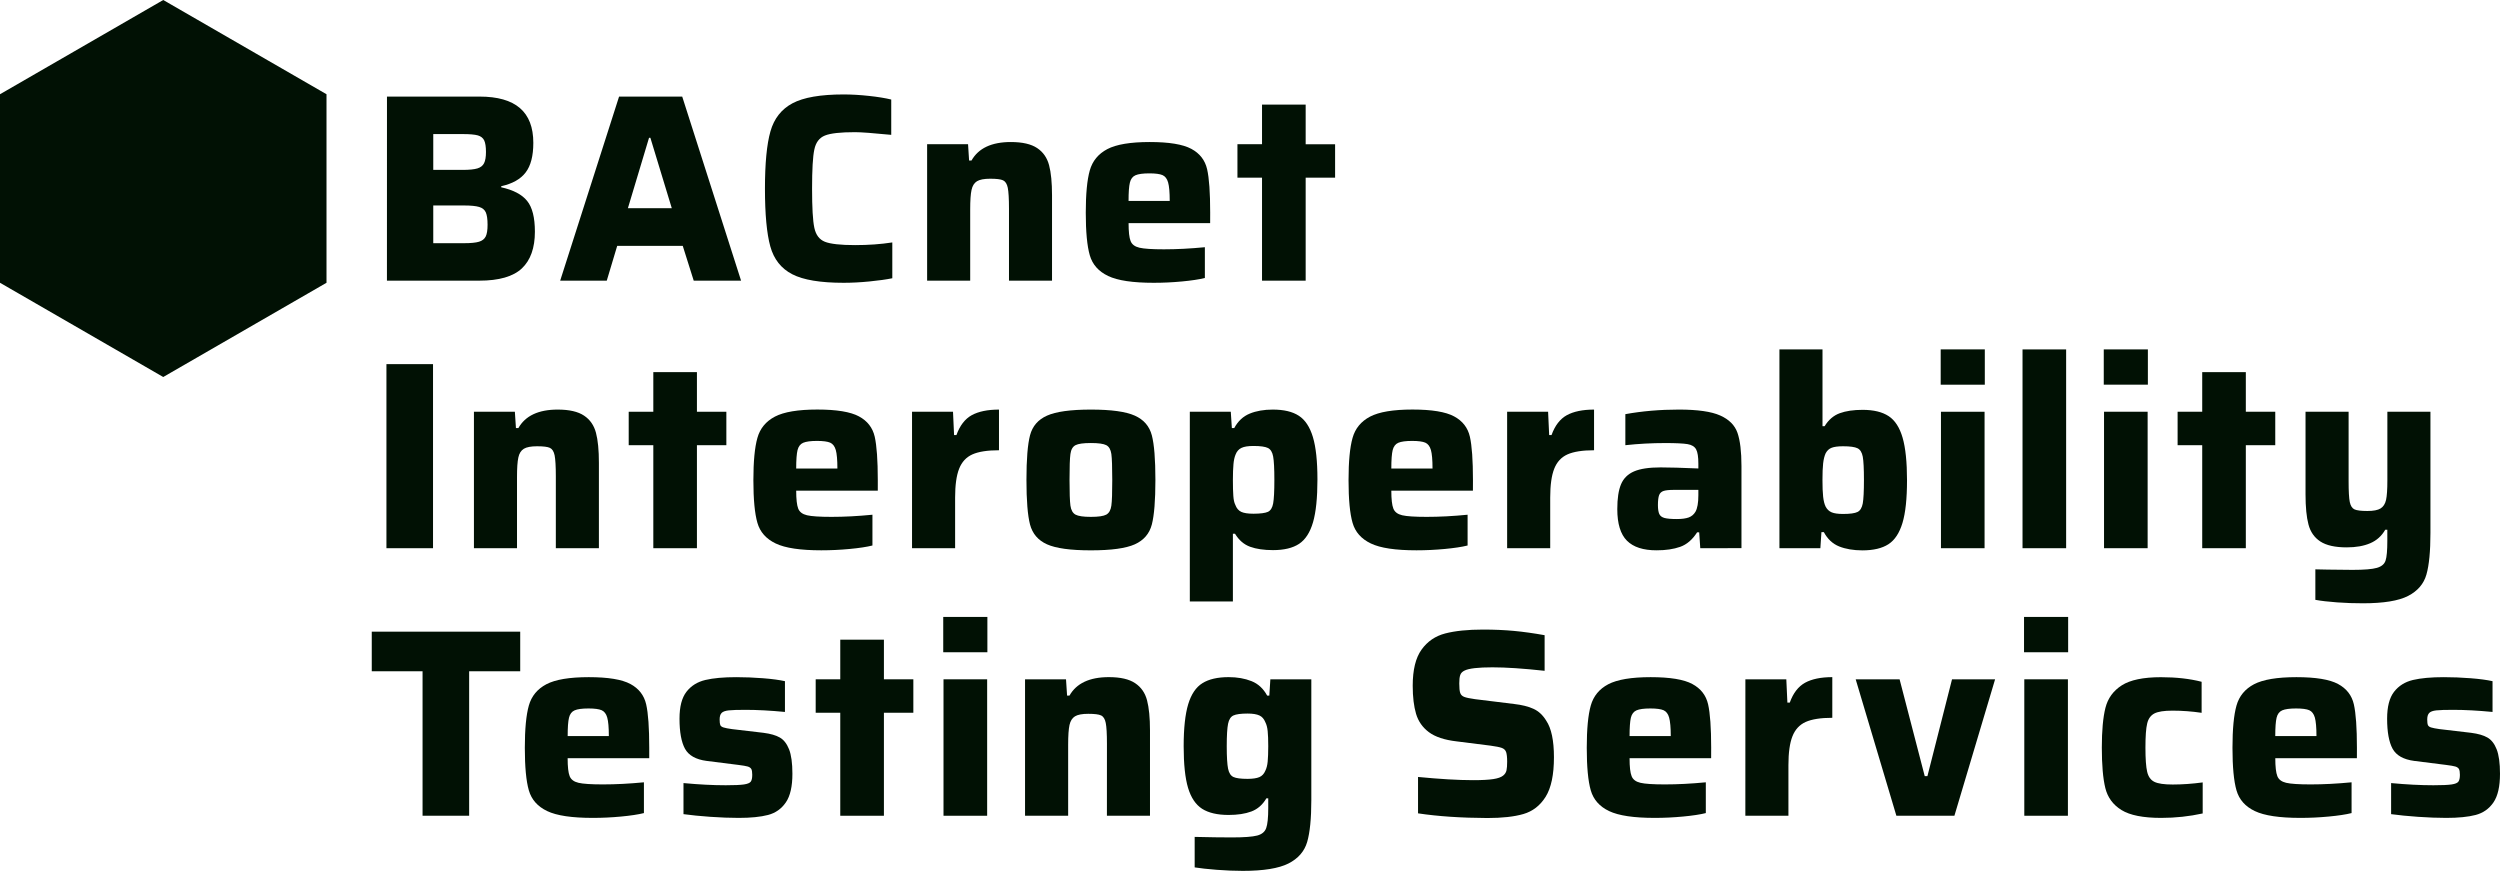 <?xml version="1.0" encoding="utf-8"?>
<!-- Generator: Adobe Illustrator 25.1.0, SVG Export Plug-In . SVG Version: 6.00 Build 0)  -->
<svg version="1.1" id="Layer_1" xmlns="http://www.w3.org/2000/svg" xmlns:xlink="http://www.w3.org/1999/xlink" x="0px" y="0px"
	 viewBox="0 0 74.753 26.04" enable-background="new 0 0 74.753 26.04" xml:space="preserve">
<g>
	<path fill="#011104" d="M11.571,2.888h2.768c0.539,0,0.941,0.114,1.208,0.344s0.4,0.576,0.4,1.04c0,0.39-0.076,0.684-0.229,0.884
		c-0.151,0.2-0.396,0.338-0.731,0.412V5.6c0.362,0.08,0.621,0.216,0.775,0.408c0.155,0.191,0.232,0.498,0.232,0.92
		c0,0.485-0.13,0.851-0.388,1.096c-0.259,0.245-0.685,0.368-1.276,0.368h-2.76C11.571,8.392,11.571,2.888,11.571,2.888z
		 M14.275,5.036c0.096-0.029,0.162-0.081,0.199-0.156c0.038-0.074,0.057-0.187,0.057-0.336c0-0.154-0.018-0.269-0.052-0.344
		c-0.035-0.074-0.1-0.125-0.192-0.152c-0.094-0.026-0.244-0.039-0.452-0.039h-0.88V5.08h0.88C14.032,5.08,14.179,5.065,14.275,5.036
		z M14.323,7.228c0.096-0.029,0.162-0.081,0.2-0.156c0.037-0.074,0.056-0.192,0.056-0.352c0-0.166-0.018-0.288-0.052-0.368
		c-0.035-0.08-0.102-0.135-0.2-0.164s-0.249-0.044-0.452-0.044h-0.92v1.128h0.92C14.078,7.272,14.227,7.257,14.323,7.228z"/>
	<path fill="#011104" d="M20.743,8.392l-0.328-1.04h-1.96l-0.312,1.04H16.75l1.761-5.504h1.888l1.76,5.504H20.743z M19.447,4.12
		h-0.04l-0.632,2.105h1.312L19.447,4.12z"/>
	<path fill="#011104" d="M25.996,8.416c-0.274,0.027-0.531,0.04-0.771,0.04c-0.693,0-1.206-0.085-1.536-0.256
		c-0.331-0.171-0.55-0.448-0.656-0.832s-0.16-0.96-0.16-1.727c0-0.758,0.055-1.328,0.164-1.712c0.109-0.385,0.329-0.664,0.66-0.841
		c0.331-0.176,0.84-0.264,1.528-0.264c0.24,0,0.493,0.015,0.76,0.044s0.488,0.065,0.664,0.108v1.056
		c-0.544-0.053-0.904-0.08-1.08-0.08c-0.438,0-0.738,0.033-0.904,0.101C24.5,4.119,24.394,4.258,24.35,4.469
		c-0.046,0.21-0.068,0.601-0.068,1.172c0,0.57,0.022,0.961,0.068,1.172c0.045,0.211,0.15,0.35,0.315,0.416
		c0.166,0.066,0.467,0.1,0.904,0.1c0.395,0,0.766-0.026,1.112-0.08V8.32C26.499,8.357,26.271,8.389,25.996,8.416z"/>
	<path fill="#011104" d="M30.17,6.24c0-0.299-0.013-0.507-0.036-0.624c-0.024-0.117-0.071-0.191-0.141-0.224
		s-0.197-0.048-0.384-0.048c-0.181,0-0.313,0.025-0.396,0.075C29.131,5.47,29.076,5.557,29.05,5.68
		c-0.027,0.122-0.04,0.317-0.04,0.584v2.128h-1.288v-4.08h1.224L28.977,4.8h0.072c0.208-0.368,0.6-0.553,1.176-0.553
		c0.347,0,0.609,0.061,0.788,0.181c0.179,0.119,0.297,0.29,0.356,0.512s0.088,0.522,0.088,0.9v2.552H30.17V6.24z"/>
	<path fill="#011104" d="M36.185,6.671h-2.439c0,0.257,0.02,0.436,0.06,0.536c0.04,0.102,0.128,0.168,0.265,0.2
		c0.136,0.032,0.38,0.048,0.731,0.048c0.379,0,0.787-0.021,1.225-0.063v0.92c-0.171,0.043-0.399,0.077-0.685,0.104
		c-0.285,0.027-0.566,0.04-0.844,0.04c-0.624,0-1.079-0.067-1.364-0.204c-0.285-0.136-0.468-0.342-0.548-0.619
		s-0.12-0.702-0.12-1.273c0-0.56,0.04-0.981,0.12-1.264c0.08-0.283,0.255-0.495,0.524-0.637c0.269-0.141,0.691-0.212,1.268-0.212
		s0.99,0.068,1.244,0.204c0.253,0.136,0.41,0.339,0.472,0.608s0.092,0.702,0.092,1.3L36.185,6.671
		C36.184,6.671,36.185,6.671,36.185,6.671z M33.953,5.24c-0.086,0.037-0.142,0.111-0.168,0.22c-0.027,0.109-0.04,0.292-0.04,0.549
		h1.231c0-0.257-0.016-0.44-0.048-0.553c-0.031-0.111-0.088-0.185-0.168-0.22c-0.08-0.034-0.211-0.052-0.392-0.052
		C34.177,5.184,34.038,5.203,33.953,5.24z"/>
	<path fill="#011104" d="M37.736,8.392v-3.08h-0.735v-1h0.735V3.128h1.305v1.185h0.88v1h-0.88v3.08L37.736,8.392L37.736,8.392z"/>
	<path fill="#011104" d="M11.555,16.392v-5.504h1.393v5.504H11.555z"/>
	<path fill="#011104" d="M16.62,14.24c0-0.299-0.013-0.507-0.036-0.624c-0.024-0.117-0.071-0.191-0.141-0.224
		s-0.197-0.048-0.384-0.048c-0.181,0-0.314,0.025-0.396,0.075c-0.083,0.051-0.138,0.138-0.164,0.261
		c-0.027,0.122-0.04,0.317-0.04,0.584v2.128h-1.288v-4.08h1.224l0.032,0.488H15.5c0.208-0.368,0.6-0.553,1.176-0.553
		c0.347,0,0.609,0.061,0.788,0.181c0.179,0.119,0.297,0.29,0.356,0.512s0.088,0.521,0.088,0.9v2.552H16.62V14.24z"/>
	<path fill="#011104" d="M19.535,16.392v-3.08h-0.736v-1h0.736v-1.185h1.304v1.185h0.88v1h-0.88v3.08H19.535z"/>
	<path fill="#011104" d="M26.247,14.671h-2.44c0,0.257,0.021,0.436,0.06,0.536c0.04,0.102,0.128,0.168,0.264,0.2
		s0.38,0.048,0.732,0.048c0.378,0,0.786-0.021,1.224-0.064v0.92c-0.171,0.043-0.398,0.077-0.684,0.104s-0.567,0.04-0.845,0.04
		c-0.624,0-1.078-0.067-1.363-0.204c-0.285-0.136-0.469-0.342-0.548-0.619c-0.08-0.277-0.12-0.702-0.12-1.273
		c0-0.56,0.04-0.981,0.12-1.264c0.079-0.283,0.254-0.495,0.523-0.637c0.27-0.141,0.692-0.212,1.269-0.212
		c0.575,0,0.99,0.068,1.243,0.204c0.254,0.136,0.411,0.339,0.473,0.608c0.06,0.269,0.092,0.702,0.092,1.3
		C26.247,14.36,26.247,14.671,26.247,14.671z M24.015,13.24c-0.085,0.037-0.141,0.111-0.168,0.22
		c-0.026,0.109-0.04,0.292-0.04,0.549h1.232c0-0.257-0.016-0.44-0.048-0.553c-0.032-0.111-0.088-0.185-0.168-0.22
		c-0.08-0.034-0.211-0.052-0.393-0.052C24.239,13.184,24.101,13.203,24.015,13.24z"/>
	<path fill="#011104" d="M27.271,12.312h1.225l0.032,0.696h0.071c0.102-0.283,0.254-0.481,0.456-0.593
		c0.203-0.111,0.475-0.168,0.816-0.168v1.216c-0.347,0-0.612,0.042-0.796,0.124c-0.185,0.083-0.316,0.226-0.396,0.429
		c-0.08,0.202-0.12,0.49-0.12,0.863v1.513h-1.288C27.271,16.392,27.271,12.312,27.271,12.312z"/>
	<path fill="#011104" d="M31.307,16.276c-0.267-0.12-0.435-0.317-0.508-0.592c-0.071-0.274-0.107-0.719-0.107-1.332
		c0-0.619,0.036-1.064,0.107-1.336c0.072-0.273,0.241-0.469,0.508-0.588c0.268-0.12,0.704-0.181,1.313-0.181
		s1.045,0.061,1.312,0.181c0.267,0.119,0.437,0.315,0.509,0.588c0.071,0.271,0.107,0.717,0.107,1.336
		c0,0.613-0.036,1.058-0.107,1.332c-0.072,0.274-0.242,0.472-0.509,0.592s-0.703,0.18-1.312,0.18S31.574,16.396,31.307,16.276z
		 M33.079,15.388c0.083-0.046,0.133-0.135,0.152-0.269c0.019-0.133,0.027-0.389,0.027-0.768c0-0.384-0.009-0.643-0.027-0.776
		c-0.02-0.133-0.069-0.221-0.152-0.264s-0.236-0.064-0.46-0.064s-0.377,0.021-0.46,0.064s-0.134,0.131-0.152,0.264
		c-0.019,0.134-0.027,0.393-0.027,0.776c0,0.379,0.009,0.635,0.027,0.768c0.019,0.134,0.069,0.223,0.152,0.269
		c0.083,0.045,0.236,0.067,0.46,0.067S32.996,15.433,33.079,15.388z"/>
	<path fill="#011104" d="M35.577,12.312h1.225l0.032,0.488h0.071c0.112-0.208,0.267-0.352,0.464-0.433s0.427-0.12,0.688-0.12
		c0.331,0,0.591,0.061,0.78,0.185c0.188,0.122,0.329,0.334,0.42,0.636s0.136,0.724,0.136,1.268c0,0.55-0.044,0.977-0.132,1.28
		s-0.227,0.519-0.416,0.645c-0.189,0.125-0.449,0.188-0.78,0.188c-0.271,0-0.5-0.033-0.684-0.1
		c-0.185-0.067-0.335-0.196-0.452-0.389h-0.064v2.024h-1.288V12.312z M37.914,15.304c0.079-0.038,0.132-0.122,0.155-0.252
		c0.024-0.131,0.036-0.364,0.036-0.7s-0.012-0.569-0.036-0.7c-0.023-0.131-0.076-0.216-0.155-0.256
		c-0.08-0.04-0.225-0.061-0.433-0.061c-0.16,0-0.28,0.019-0.359,0.057c-0.08,0.037-0.14,0.104-0.177,0.2
		c-0.031,0.074-0.053,0.17-0.063,0.287c-0.011,0.118-0.017,0.275-0.017,0.473c0,0.202,0.004,0.361,0.013,0.476
		c0.008,0.115,0.027,0.204,0.06,0.269c0.037,0.101,0.096,0.17,0.176,0.208c0.08,0.037,0.203,0.056,0.368,0.056
		C37.689,15.36,37.834,15.341,37.914,15.304z"/>
	<path fill="#011104" d="M44.042,14.671h-2.44c0,0.257,0.021,0.436,0.061,0.536c0.04,0.102,0.128,0.168,0.264,0.2
		s0.38,0.048,0.732,0.048c0.378,0,0.786-0.021,1.224-0.064v0.92c-0.171,0.043-0.398,0.077-0.684,0.104
		c-0.286,0.027-0.567,0.04-0.845,0.04c-0.624,0-1.078-0.067-1.363-0.204c-0.285-0.136-0.469-0.342-0.548-0.619
		c-0.08-0.277-0.12-0.702-0.12-1.273c0-0.56,0.04-0.981,0.12-1.264c0.079-0.283,0.254-0.495,0.523-0.637
		c0.27-0.141,0.692-0.212,1.269-0.212c0.575,0,0.99,0.068,1.243,0.204c0.254,0.136,0.411,0.339,0.473,0.608
		c0.061,0.269,0.092,0.702,0.092,1.3C44.042,14.36,44.042,14.671,44.042,14.671z M41.81,13.24c-0.085,0.037-0.141,0.111-0.168,0.22
		c-0.026,0.109-0.04,0.292-0.04,0.549h1.232c0-0.257-0.016-0.44-0.048-0.553c-0.032-0.111-0.088-0.185-0.168-0.22
		c-0.08-0.034-0.211-0.052-0.393-0.052C42.034,13.184,41.896,13.203,41.81,13.24z"/>
	<path fill="#011104" d="M45.065,12.312h1.225l0.032,0.696h0.071c0.102-0.283,0.254-0.481,0.456-0.593
		c0.203-0.111,0.475-0.168,0.815-0.168v1.216c-0.346,0-0.611,0.042-0.795,0.124c-0.185,0.083-0.316,0.226-0.396,0.429
		c-0.08,0.202-0.12,0.49-0.12,0.863v1.513h-1.288C45.065,16.392,45.065,12.312,45.065,12.312z"/>
	<path fill="#011104" d="M48.647,16.167c-0.191-0.191-0.288-0.506-0.288-0.943c0-0.32,0.037-0.568,0.112-0.744
		c0.074-0.176,0.204-0.304,0.388-0.384c0.185-0.08,0.449-0.12,0.796-0.12c0.262,0,0.638,0.011,1.128,0.032v-0.144
		c0-0.202-0.022-0.345-0.067-0.428c-0.046-0.083-0.131-0.135-0.256-0.156c-0.126-0.021-0.349-0.032-0.668-0.032
		c-0.4,0-0.798,0.021-1.192,0.064v-0.928c0.501-0.091,1.035-0.137,1.6-0.137c0.561,0,0.973,0.059,1.236,0.177
		c0.264,0.117,0.437,0.29,0.517,0.519c0.079,0.229,0.119,0.56,0.119,0.992v2.456H50.84l-0.032-0.473h-0.063
		c-0.14,0.219-0.308,0.363-0.505,0.433s-0.432,0.104-0.703,0.104C49.136,16.456,48.84,16.36,48.647,16.167z M50.496,15.472
		c0.085-0.032,0.151-0.088,0.199-0.168c0.059-0.102,0.088-0.267,0.088-0.496v-0.16h-0.728c-0.144,0-0.248,0.011-0.312,0.032
		s-0.108,0.062-0.133,0.124c-0.023,0.061-0.036,0.161-0.036,0.3c0,0.117,0.014,0.205,0.04,0.264c0.027,0.059,0.079,0.099,0.156,0.12
		s0.201,0.032,0.372,0.032C50.293,15.52,50.41,15.503,50.496,15.472z"/>
	<path fill="#011104" d="M54.995,16.34c-0.195-0.078-0.349-0.221-0.46-0.429h-0.072l-0.032,0.481h-1.224v-5.944h1.288v2.296h0.063
		c0.117-0.191,0.269-0.321,0.452-0.388s0.412-0.101,0.684-0.101c0.331,0,0.591,0.064,0.78,0.189s0.328,0.34,0.416,0.644
		c0.088,0.305,0.132,0.729,0.132,1.273c0,0.55-0.045,0.975-0.136,1.276c-0.091,0.301-0.23,0.513-0.42,0.636
		c-0.189,0.122-0.449,0.184-0.78,0.184C55.42,16.456,55.189,16.417,54.995,16.34z M55.543,15.308c0.08-0.04,0.132-0.126,0.156-0.256
		c0.023-0.131,0.035-0.364,0.035-0.7s-0.012-0.568-0.035-0.696c-0.024-0.128-0.076-0.212-0.156-0.252s-0.225-0.06-0.433-0.06
		c-0.149,0-0.263,0.015-0.34,0.044s-0.137,0.084-0.18,0.164c-0.037,0.08-0.062,0.181-0.076,0.304s-0.02,0.288-0.02,0.496
		s0.006,0.375,0.02,0.5s0.039,0.226,0.076,0.3c0.043,0.08,0.103,0.136,0.18,0.168s0.19,0.048,0.34,0.048
		C55.318,15.368,55.463,15.348,55.543,15.308z"/>
	<path fill="#011104" d="M58.029,11.503v-1.056h1.319v1.056H58.029z M58.037,16.392v-4.08h1.304v4.08H58.037z"/>
	<path fill="#011104" d="M60.476,16.392v-5.944h1.304v5.944H60.476z"/>
	<path fill="#011104" d="M62.905,11.503v-1.056h1.319v1.056H62.905z M62.913,16.392v-4.08h1.304v4.08
		C64.217,16.392,62.913,16.392,62.913,16.392z"/>
	<path fill="#011104" d="M65.849,16.392v-3.08h-0.736v-1h0.736v-1.185h1.304v1.185h0.88v1h-0.88v3.08
		C67.152,16.392,65.849,16.392,65.849,16.392z"/>
	<path fill="#011104" d="M69.883,18.012c-0.264-0.02-0.48-0.044-0.651-0.076v-0.912l0.376,0.008l0.736,0.008
		c0.346,0,0.589-0.02,0.728-0.06s0.226-0.113,0.26-0.22c0.035-0.107,0.052-0.302,0.052-0.584V15.84h-0.063
		c-0.106,0.186-0.256,0.321-0.448,0.403c-0.191,0.083-0.427,0.124-0.704,0.124c-0.347,0-0.609-0.059-0.788-0.176
		s-0.297-0.287-0.355-0.508c-0.059-0.222-0.088-0.521-0.088-0.9v-2.472h1.288v2.08c0,0.299,0.012,0.505,0.035,0.62
		c0.024,0.114,0.071,0.188,0.141,0.22s0.197,0.048,0.384,0.048c0.182,0,0.313-0.025,0.396-0.076
		c0.082-0.051,0.137-0.136,0.164-0.256c0.026-0.12,0.039-0.314,0.039-0.58v-2.056h1.288v3.624c0,0.549-0.04,0.964-0.12,1.244
		c-0.079,0.279-0.263,0.493-0.548,0.64s-0.734,0.22-1.348,0.22C70.404,18.04,70.147,18.031,69.883,18.012z"/>
	<path fill="#011104" d="M12.635,24.392v-4.32h-1.519v-1.184h4.439v1.184h-1.527v4.32C14.027,24.392,12.635,24.392,12.635,24.392z"
		/>
	<path fill="#011104" d="M19.413,22.671h-2.44c0,0.257,0.02,0.435,0.06,0.536c0.04,0.102,0.128,0.168,0.265,0.2
		c0.136,0.032,0.38,0.048,0.731,0.048c0.379,0,0.787-0.021,1.225-0.063v0.92c-0.171,0.043-0.399,0.077-0.685,0.104
		c-0.285,0.027-0.566,0.04-0.844,0.04c-0.624,0-1.079-0.067-1.364-0.204c-0.285-0.136-0.468-0.342-0.548-0.619
		s-0.12-0.702-0.12-1.272c0-0.56,0.04-0.981,0.12-1.264s0.255-0.495,0.524-0.637c0.269-0.141,0.691-0.212,1.268-0.212
		s0.99,0.068,1.244,0.204c0.253,0.136,0.41,0.339,0.472,0.608s0.092,0.702,0.092,1.3L19.413,22.671L19.413,22.671z M17.182,21.24
		c-0.086,0.037-0.142,0.111-0.168,0.22c-0.027,0.109-0.04,0.292-0.04,0.549h1.231c0-0.257-0.016-0.44-0.048-0.553
		c-0.031-0.111-0.088-0.185-0.168-0.22c-0.08-0.034-0.211-0.052-0.392-0.052C17.405,21.184,17.267,21.203,17.182,21.24z"/>
	<path fill="#011104" d="M21.241,24.424c-0.307-0.021-0.574-0.049-0.804-0.08v-0.929c0.459,0.043,0.88,0.065,1.264,0.065
		c0.256,0,0.438-0.008,0.544-0.024c0.107-0.016,0.175-0.044,0.204-0.084s0.044-0.107,0.044-0.204c0-0.08-0.009-0.137-0.027-0.172
		c-0.02-0.034-0.055-0.06-0.108-0.076c-0.054-0.016-0.146-0.031-0.28-0.048l-0.952-0.12c-0.319-0.042-0.534-0.164-0.644-0.363
		c-0.109-0.2-0.164-0.5-0.164-0.9c0-0.357,0.069-0.625,0.208-0.804s0.327-0.296,0.565-0.353c0.237-0.056,0.545-0.084,0.924-0.084
		c0.261,0,0.527,0.011,0.8,0.032c0.271,0.021,0.49,0.051,0.656,0.088v0.92c-0.438-0.042-0.83-0.063-1.177-0.063
		c-0.234,0-0.402,0.005-0.504,0.016c-0.101,0.011-0.172,0.036-0.212,0.076s-0.06,0.105-0.06,0.196c0,0.08,0.007,0.136,0.02,0.168
		c0.014,0.031,0.046,0.056,0.097,0.071c0.05,0.017,0.134,0.032,0.252,0.049l0.943,0.111c0.208,0.027,0.371,0.073,0.488,0.141
		c0.117,0.066,0.209,0.184,0.276,0.352c0.066,0.168,0.1,0.412,0.1,0.732c0,0.378-0.065,0.664-0.196,0.855
		c-0.131,0.192-0.308,0.317-0.531,0.376c-0.225,0.059-0.518,0.088-0.881,0.088C21.829,24.456,21.548,24.445,21.241,24.424z"/>
	<path fill="#011104" d="M25.125,24.392v-3.08H24.39v-1h0.735v-1.185h1.305v1.185h0.88v1h-0.88v3.08H25.125z"/>
	<path fill="#011104" d="M28.204,19.503v-1.056h1.32v1.056H28.204z M28.212,24.392v-4.08h1.305v4.08H28.212z"/>
	<path fill="#011104" d="M33.099,22.24c0-0.299-0.012-0.507-0.036-0.624c-0.023-0.117-0.07-0.191-0.14-0.224
		s-0.197-0.048-0.384-0.048c-0.182,0-0.313,0.025-0.396,0.075c-0.082,0.051-0.137,0.138-0.164,0.261
		c-0.026,0.122-0.04,0.317-0.04,0.584v2.128H30.65v-4.08h1.225l0.032,0.488h0.071c0.208-0.368,0.601-0.553,1.177-0.553
		c0.347,0,0.608,0.06,0.787,0.181c0.179,0.119,0.298,0.29,0.356,0.512s0.088,0.521,0.088,0.9v2.552h-1.288L33.099,22.24
		L33.099,22.24z"/>
	<path fill="#011104" d="M36.378,26.008c-0.272-0.021-0.491-0.046-0.656-0.072v-0.912c0.438,0.011,0.808,0.016,1.112,0.016
		c0.362,0,0.614-0.019,0.756-0.056s0.231-0.112,0.271-0.224c0.04-0.112,0.061-0.31,0.061-0.593v-0.296h-0.056
		c-0.112,0.192-0.262,0.323-0.448,0.393s-0.414,0.104-0.681,0.104c-0.336,0-0.6-0.062-0.792-0.184
		c-0.191-0.123-0.332-0.331-0.42-0.624c-0.088-0.294-0.132-0.709-0.132-1.248s0.046-0.957,0.136-1.256
		c0.091-0.299,0.232-0.509,0.425-0.628c0.191-0.12,0.453-0.181,0.783-0.181c0.257,0,0.484,0.04,0.685,0.12s0.355,0.225,0.468,0.433
		h0.064l0.031-0.488h1.225v3.616c0,0.549-0.042,0.965-0.124,1.248c-0.083,0.282-0.27,0.497-0.561,0.644
		c-0.29,0.146-0.745,0.22-1.363,0.22C36.911,26.04,36.649,26.029,36.378,26.008z M37.658,23.236
		c0.079-0.034,0.138-0.098,0.176-0.188c0.037-0.074,0.061-0.166,0.071-0.275s0.017-0.263,0.017-0.46
		c0-0.192-0.006-0.343-0.017-0.452s-0.034-0.198-0.071-0.268c-0.038-0.097-0.097-0.163-0.176-0.2
		c-0.08-0.037-0.198-0.057-0.353-0.057c-0.203,0-0.344,0.02-0.424,0.057s-0.134,0.12-0.16,0.248s-0.04,0.352-0.04,0.672
		s0.014,0.544,0.04,0.672s0.08,0.211,0.16,0.248s0.221,0.056,0.424,0.056C37.46,23.288,37.578,23.271,37.658,23.236z"/>
	<path fill="#011104" d="M42.401,24.32v-1.088c0.651,0.063,1.2,0.096,1.648,0.096c0.261,0,0.461-0.011,0.6-0.032
		s0.237-0.056,0.296-0.104c0.054-0.043,0.087-0.095,0.101-0.156c0.013-0.062,0.02-0.147,0.02-0.26c0-0.133-0.011-0.229-0.031-0.288
		c-0.021-0.059-0.064-0.1-0.128-0.124c-0.064-0.023-0.177-0.047-0.337-0.068l-1.016-0.128c-0.362-0.042-0.639-0.134-0.828-0.275
		s-0.317-0.324-0.384-0.548c-0.066-0.225-0.1-0.504-0.1-0.841c0-0.475,0.088-0.834,0.264-1.079c0.176-0.246,0.412-0.407,0.708-0.484
		s0.673-0.116,1.132-0.116c0.336,0,0.645,0.014,0.924,0.04c0.28,0.026,0.586,0.069,0.916,0.128v1.065
		c-0.635-0.069-1.154-0.104-1.56-0.104c-0.427,0-0.704,0.032-0.832,0.096c-0.069,0.032-0.113,0.078-0.132,0.137
		c-0.02,0.059-0.028,0.142-0.028,0.248c0,0.133,0.009,0.228,0.028,0.284s0.059,0.096,0.12,0.119
		c0.061,0.024,0.169,0.047,0.323,0.068l1.168,0.144c0.235,0.027,0.429,0.075,0.58,0.145c0.152,0.069,0.279,0.187,0.38,0.352
		c0.155,0.229,0.232,0.595,0.232,1.097c0,0.522-0.083,0.916-0.248,1.18s-0.387,0.435-0.664,0.516s-0.638,0.12-1.08,0.12
		C43.695,24.456,43.005,24.411,42.401,24.32z"/>
	<path fill="#011104" d="M51.165,22.671h-2.439c0,0.257,0.02,0.435,0.061,0.536c0.039,0.102,0.127,0.168,0.264,0.2
		c0.135,0.032,0.379,0.048,0.732,0.048c0.377,0,0.785-0.021,1.223-0.063v0.92c-0.17,0.043-0.398,0.077-0.684,0.104
		c-0.285,0.027-0.566,0.04-0.844,0.04c-0.625,0-1.078-0.067-1.365-0.204c-0.284-0.136-0.467-0.342-0.547-0.619
		s-0.12-0.702-0.12-1.272c0-0.56,0.04-0.981,0.12-1.264c0.08-0.283,0.254-0.495,0.523-0.637c0.27-0.141,0.693-0.212,1.268-0.212
		c0.576,0,0.992,0.068,1.244,0.204c0.254,0.136,0.412,0.339,0.473,0.608s0.092,0.702,0.092,1.3L51.165,22.671L51.165,22.671z
		 M48.933,21.24c-0.084,0.037-0.141,0.111-0.168,0.22c-0.025,0.109-0.039,0.292-0.039,0.549h1.232c0-0.257-0.018-0.44-0.049-0.553
		c-0.031-0.111-0.088-0.185-0.168-0.22c-0.08-0.034-0.211-0.052-0.393-0.052C49.157,21.184,49.019,21.203,48.933,21.24z"/>
	<path fill="#011104" d="M52.189,20.312h1.224l0.032,0.696h0.072c0.101-0.283,0.253-0.48,0.456-0.593
		c0.202-0.111,0.475-0.168,0.815-0.168v1.216c-0.347,0-0.612,0.042-0.796,0.124c-0.184,0.083-0.316,0.226-0.396,0.429
		c-0.08,0.202-0.12,0.49-0.12,0.863v1.513h-1.288L52.189,20.312L52.189,20.312z"/>
	<path fill="#011104" d="M56.704,24.392l-1.217-4.08H56.8l0.752,2.896h0.08l0.736-2.896h1.288l-1.217,4.08
		C58.44,24.392,56.704,24.392,56.704,24.392z"/>
	<path fill="#011104" d="M60.521,19.503v-1.056h1.319v1.056H60.521z M60.529,24.392v-4.08h1.304v4.08H60.529z"/>
	<path fill="#011104" d="M64.623,24.456c-0.539,0-0.935-0.078-1.188-0.235c-0.254-0.157-0.415-0.378-0.484-0.66
		c-0.069-0.283-0.104-0.685-0.104-1.208c0-0.507,0.036-0.902,0.108-1.188c0.072-0.285,0.234-0.509,0.488-0.672
		c0.253-0.162,0.644-0.244,1.172-0.244c0.459,0,0.864,0.046,1.216,0.137v0.928c-0.288-0.043-0.579-0.065-0.872-0.065
		c-0.251,0-0.431,0.028-0.54,0.084c-0.109,0.057-0.182,0.156-0.216,0.301c-0.035,0.144-0.052,0.384-0.052,0.72
		s0.017,0.577,0.052,0.724c0.034,0.146,0.106,0.247,0.216,0.3c0.109,0.054,0.292,0.08,0.548,0.08c0.283,0,0.582-0.021,0.896-0.063
		v0.928C65.463,24.411,65.05,24.456,64.623,24.456z"/>
	<path fill="#011104" d="M70.474,22.671h-2.44c0,0.257,0.021,0.435,0.061,0.536c0.04,0.102,0.128,0.168,0.264,0.2
		s0.38,0.048,0.732,0.048c0.378,0,0.786-0.021,1.224-0.063v0.92c-0.171,0.043-0.398,0.077-0.685,0.104
		c-0.285,0.027-0.566,0.04-0.844,0.04c-0.624,0-1.078-0.067-1.364-0.204c-0.285-0.136-0.468-0.342-0.548-0.619
		s-0.12-0.702-0.12-1.272c0-0.56,0.04-0.981,0.12-1.264s0.255-0.495,0.524-0.637c0.27-0.141,0.692-0.212,1.268-0.212
		s0.991,0.068,1.244,0.204c0.254,0.136,0.411,0.339,0.473,0.608c0.061,0.27,0.092,0.702,0.092,1.3L70.474,22.671
		C70.473,22.671,70.474,22.671,70.474,22.671z M68.241,21.24c-0.085,0.037-0.142,0.111-0.168,0.22s-0.04,0.292-0.04,0.549h1.232
		c0-0.257-0.017-0.44-0.048-0.553c-0.032-0.111-0.089-0.185-0.168-0.22c-0.08-0.034-0.211-0.052-0.393-0.052
		C68.466,21.184,68.326,21.203,68.241,21.24z"/>
	<path fill="#011104" d="M72.301,24.424c-0.307-0.021-0.574-0.049-0.804-0.08v-0.929c0.459,0.043,0.88,0.065,1.265,0.065
		c0.256,0,0.437-0.008,0.544-0.024c0.106-0.016,0.174-0.044,0.203-0.084s0.045-0.107,0.045-0.204c0-0.08-0.01-0.137-0.028-0.172
		c-0.019-0.034-0.055-0.06-0.108-0.076s-0.146-0.031-0.279-0.048l-0.952-0.12c-0.32-0.042-0.535-0.164-0.645-0.363
		c-0.109-0.2-0.164-0.5-0.164-0.9c0-0.357,0.069-0.625,0.208-0.804s0.327-0.296,0.564-0.353c0.237-0.056,0.545-0.084,0.924-0.084
		c0.262,0,0.528,0.011,0.8,0.032s0.491,0.051,0.656,0.088v0.92c-0.438-0.042-0.829-0.063-1.176-0.063
		c-0.235,0-0.403,0.005-0.504,0.016c-0.102,0.011-0.173,0.036-0.212,0.076c-0.04,0.04-0.061,0.105-0.061,0.196
		c0,0.08,0.007,0.136,0.021,0.168c0.013,0.031,0.045,0.056,0.096,0.071c0.051,0.017,0.135,0.032,0.252,0.049l0.944,0.111
		c0.208,0.027,0.37,0.073,0.487,0.141c0.117,0.066,0.21,0.184,0.276,0.352s0.1,0.412,0.1,0.732c0,0.378-0.065,0.664-0.195,0.855
		c-0.131,0.192-0.309,0.317-0.532,0.376c-0.225,0.059-0.518,0.088-0.88,0.088C72.89,24.456,72.607,24.445,72.301,24.424z"/>
</g>
<polygon fill="#011104" points="4.881,0 0,2.818 0,8.455 4.881,11.273 9.763,8.455 9.763,2.818 "/>
</svg>
